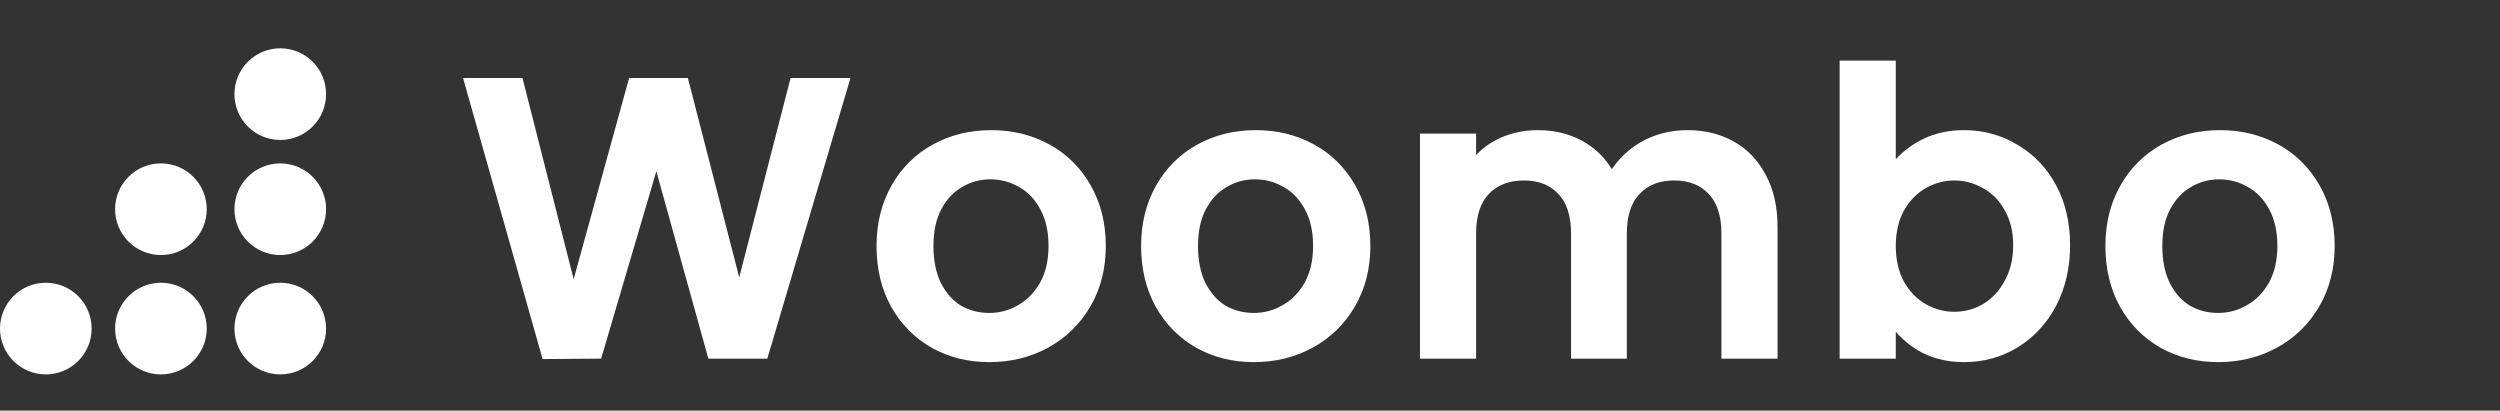 <svg width="207" height="34" viewBox="0 0 207 34" fill="none" xmlns="http://www.w3.org/2000/svg">
<rect x="0" y="0" width="207" height="34" fill="#333333" stroke="none"/>
<path fill-rule="evenodd" clip-rule="evenodd" d="M23.206 11.588C25.301 11.588 27 9.889 27 7.794C27 5.699 25.301 4 23.206 4C21.11 4 19.412 5.699 19.412 7.794C19.412 9.889 21.11 11.588 23.206 11.588Z" fill="white"/>
<path fill-rule="evenodd" clip-rule="evenodd" d="M23.206 21.117C25.301 21.117 27 19.419 27 17.323C27 15.228 25.301 13.529 23.206 13.529C21.11 13.529 19.412 15.228 19.412 17.323C19.412 19.419 21.11 21.117 23.206 21.117Z" fill="white"/>
<path fill-rule="evenodd" clip-rule="evenodd" d="M23.206 31C25.301 31 27 29.301 27 27.206C27 25.11 25.301 23.411 23.206 23.411C21.11 23.411 19.412 25.11 19.412 27.206C19.412 29.301 21.11 31 23.206 31Z" fill="white"/>
<path fill-rule="evenodd" clip-rule="evenodd" d="M13.324 21.117C15.419 21.117 17.118 19.419 17.118 17.323C17.118 15.228 15.419 13.529 13.324 13.529C11.228 13.529 9.53 15.228 9.53 17.323C9.53 19.419 11.228 21.117 13.324 21.117Z" fill="white"/>
<path fill-rule="evenodd" clip-rule="evenodd" d="M13.324 31C15.419 31 17.118 29.301 17.118 27.206C17.118 25.11 15.419 23.412 13.324 23.412C11.228 23.412 9.53 25.11 9.53 27.206C9.53 29.301 11.228 31 13.324 31Z" fill="white"/>
<path fill-rule="evenodd" clip-rule="evenodd" d="M3.794 31C5.889 31 7.588 29.301 7.588 27.206C7.588 25.11 5.889 23.411 3.794 23.411C1.699 23.411 -0 25.11 -0 27.206C-0 29.301 1.699 31 3.794 31Z" fill="white"/>
<mask id="path-7-outside-1_1_268" maskUnits="userSpaceOnUse" x="38" y="4.516" width="156" height="26" fill="black">
<rect fill="white" x="38" y="4.516" width="156" height="26"/>
<path d="M69.752 6.956L63.16 29.196H59.032L54.36 12.364L49.4 29.196L45.304 29.228L39 6.956H42.872L47.48 25.068L52.472 6.956H56.568L61.208 24.972L65.848 6.956H69.752Z"/>
<path d="M82.069 11.276C83.754 11.276 85.279 11.649 86.645 12.396C88.01 13.143 89.087 14.209 89.877 15.596C90.666 16.983 91.061 18.572 91.061 20.364C91.061 22.156 90.655 23.745 89.845 25.132C89.034 26.518 87.925 27.596 86.517 28.364C85.13 29.11 83.594 29.484 81.909 29.484C80.245 29.484 78.741 29.11 77.397 28.364C76.053 27.596 74.997 26.529 74.229 25.164C73.461 23.777 73.077 22.177 73.077 20.364C73.077 18.572 73.471 16.983 74.261 15.596C75.05 14.209 76.127 13.143 77.493 12.396C78.858 11.649 80.383 11.276 82.069 11.276ZM82.005 14.348C81.066 14.348 80.202 14.582 79.413 15.052C78.623 15.5 77.983 16.183 77.493 17.1C77.023 17.996 76.789 19.084 76.789 20.364C76.789 21.644 77.013 22.742 77.461 23.66C77.93 24.577 78.549 25.27 79.317 25.74C80.106 26.188 80.97 26.412 81.909 26.412C82.847 26.412 83.722 26.177 84.533 25.708C85.365 25.238 86.037 24.556 86.549 23.66C87.061 22.742 87.317 21.644 87.317 20.364C87.317 19.084 87.071 17.996 86.581 17.1C86.09 16.183 85.439 15.5 84.629 15.052C83.818 14.582 82.943 14.348 82.005 14.348Z"/>
<path d="M103.975 11.276C105.66 11.276 107.186 11.649 108.551 12.396C109.916 13.143 110.994 14.209 111.783 15.596C112.572 16.983 112.967 18.572 112.967 20.364C112.967 22.156 112.562 23.745 111.751 25.132C110.94 26.518 109.831 27.596 108.423 28.364C107.036 29.11 105.5 29.484 103.815 29.484C102.151 29.484 100.647 29.11 99.303 28.364C97.959 27.596 96.903 26.529 96.135 25.164C95.367 23.777 94.983 22.177 94.983 20.364C94.983 18.572 95.378 16.983 96.167 15.596C96.956 14.209 98.034 13.143 99.399 12.396C100.764 11.649 102.29 11.276 103.975 11.276ZM103.911 14.348C102.972 14.348 102.108 14.582 101.319 15.052C100.53 15.5 99.89 16.183 99.399 17.1C98.93 17.996 98.695 19.084 98.695 20.364C98.695 21.644 98.919 22.742 99.367 23.66C99.836 24.577 100.455 25.27 101.223 25.74C102.012 26.188 102.876 26.412 103.815 26.412C104.754 26.412 105.628 26.177 106.439 25.708C107.271 25.238 107.943 24.556 108.455 23.66C108.967 22.742 109.223 21.644 109.223 20.364C109.223 19.084 108.978 17.996 108.487 17.1C107.996 16.183 107.346 15.5 106.535 15.052C105.724 14.582 104.85 14.348 103.911 14.348Z"/>
<path d="M139.737 11.276C141.06 11.276 142.244 11.564 143.289 12.14C144.335 12.716 145.156 13.569 145.753 14.7C146.372 15.831 146.681 17.196 146.681 18.796V29.196H143.033V19.34C143.033 17.761 142.639 16.556 141.849 15.724C141.06 14.87 139.983 14.444 138.617 14.444C137.252 14.444 136.175 14.87 135.385 15.724C134.596 16.556 134.201 17.761 134.201 19.34V29.196H130.585V19.34C130.585 17.761 130.191 16.556 129.401 15.724C128.612 14.87 127.535 14.444 126.169 14.444C124.804 14.444 123.716 14.87 122.905 15.724C122.116 16.556 121.721 17.761 121.721 19.34V29.196H118.073V11.564H121.721V14.348C122.297 13.345 123.065 12.588 124.025 12.076C125.007 11.543 126.116 11.276 127.353 11.276C128.719 11.276 129.935 11.596 131.001 12.236C132.068 12.876 132.879 13.804 133.433 15.02C134.052 13.847 134.905 12.929 135.993 12.268C137.103 11.607 138.351 11.276 139.737 11.276Z"/>
<path d="M162.615 11.276C164.151 11.276 165.549 11.66 166.807 12.428C168.087 13.175 169.09 14.23 169.815 15.596C170.541 16.961 170.903 18.529 170.903 20.3C170.903 22.07 170.541 23.66 169.815 25.068C169.09 26.454 168.087 27.543 166.807 28.332C165.549 29.1 164.151 29.484 162.615 29.484C161.229 29.484 160.013 29.164 158.967 28.524C157.922 27.863 157.09 26.988 156.471 25.9V29.196H152.823V5.516H156.471V14.7C157.069 13.676 157.89 12.854 158.935 12.236C160.002 11.596 161.229 11.276 162.615 11.276ZM161.815 14.444C160.898 14.444 160.023 14.678 159.191 15.148C158.381 15.617 157.719 16.3 157.207 17.196C156.717 18.092 156.471 19.148 156.471 20.364C156.471 21.58 156.717 22.646 157.207 23.564C157.719 24.46 158.381 25.142 159.191 25.612C160.023 26.081 160.898 26.316 161.815 26.316C162.754 26.316 163.629 26.081 164.439 25.612C165.271 25.121 165.933 24.417 166.423 23.5C166.935 22.582 167.191 21.516 167.191 20.3C167.191 19.084 166.935 18.038 166.423 17.164C165.933 16.268 165.271 15.596 164.439 15.148C163.629 14.678 162.754 14.444 161.815 14.444Z"/>
<path d="M183.819 11.276C185.504 11.276 187.029 11.649 188.395 12.396C189.76 13.143 190.837 14.209 191.627 15.596C192.416 16.983 192.811 18.572 192.811 20.364C192.811 22.156 192.405 23.745 191.595 25.132C190.784 26.518 189.675 27.596 188.267 28.364C186.88 29.11 185.344 29.484 183.659 29.484C181.995 29.484 180.491 29.11 179.147 28.364C177.803 27.596 176.747 26.529 175.979 25.164C175.211 23.777 174.827 22.177 174.827 20.364C174.827 18.572 175.221 16.983 176.011 15.596C176.8 14.209 177.877 13.143 179.243 12.396C180.608 11.649 182.133 11.276 183.819 11.276ZM183.755 14.348C182.816 14.348 181.952 14.582 181.163 15.052C180.373 15.5 179.733 16.183 179.243 17.1C178.773 17.996 178.539 19.084 178.539 20.364C178.539 21.644 178.763 22.742 179.211 23.66C179.68 24.577 180.299 25.27 181.067 25.74C181.856 26.188 182.72 26.412 183.659 26.412C184.597 26.412 185.472 26.177 186.283 25.708C187.115 25.238 187.787 24.556 188.299 23.66C188.811 22.742 189.067 21.644 189.067 20.364C189.067 19.084 188.821 17.996 188.331 17.1C187.84 16.183 187.189 15.5 186.379 15.052C185.568 14.582 184.693 14.348 183.755 14.348Z"/>
</mask>
<path d="M69.752 6.956L63.16 29.196H59.032L54.36 12.364L49.4 29.196L45.304 29.228L39 6.956H42.872L47.48 25.068L52.472 6.956H56.568L61.208 24.972L65.848 6.956H69.752Z" fill="white"/>
<path d="M82.069 11.276C83.754 11.276 85.279 11.649 86.645 12.396C88.01 13.143 89.087 14.209 89.877 15.596C90.666 16.983 91.061 18.572 91.061 20.364C91.061 22.156 90.655 23.745 89.845 25.132C89.034 26.518 87.925 27.596 86.517 28.364C85.13 29.11 83.594 29.484 81.909 29.484C80.245 29.484 78.741 29.11 77.397 28.364C76.053 27.596 74.997 26.529 74.229 25.164C73.461 23.777 73.077 22.177 73.077 20.364C73.077 18.572 73.471 16.983 74.261 15.596C75.05 14.209 76.127 13.143 77.493 12.396C78.858 11.649 80.383 11.276 82.069 11.276ZM82.005 14.348C81.066 14.348 80.202 14.582 79.413 15.052C78.623 15.5 77.983 16.183 77.493 17.1C77.023 17.996 76.789 19.084 76.789 20.364C76.789 21.644 77.013 22.742 77.461 23.66C77.93 24.577 78.549 25.27 79.317 25.74C80.106 26.188 80.97 26.412 81.909 26.412C82.847 26.412 83.722 26.177 84.533 25.708C85.365 25.238 86.037 24.556 86.549 23.66C87.061 22.742 87.317 21.644 87.317 20.364C87.317 19.084 87.071 17.996 86.581 17.1C86.09 16.183 85.439 15.5 84.629 15.052C83.818 14.582 82.943 14.348 82.005 14.348Z" fill="white"/>
<path d="M103.975 11.276C105.66 11.276 107.186 11.649 108.551 12.396C109.916 13.143 110.994 14.209 111.783 15.596C112.572 16.983 112.967 18.572 112.967 20.364C112.967 22.156 112.562 23.745 111.751 25.132C110.94 26.518 109.831 27.596 108.423 28.364C107.036 29.11 105.5 29.484 103.815 29.484C102.151 29.484 100.647 29.11 99.303 28.364C97.959 27.596 96.903 26.529 96.135 25.164C95.367 23.777 94.983 22.177 94.983 20.364C94.983 18.572 95.378 16.983 96.167 15.596C96.956 14.209 98.034 13.143 99.399 12.396C100.764 11.649 102.29 11.276 103.975 11.276ZM103.911 14.348C102.972 14.348 102.108 14.582 101.319 15.052C100.53 15.5 99.89 16.183 99.399 17.1C98.93 17.996 98.695 19.084 98.695 20.364C98.695 21.644 98.919 22.742 99.367 23.66C99.836 24.577 100.455 25.27 101.223 25.74C102.012 26.188 102.876 26.412 103.815 26.412C104.754 26.412 105.628 26.177 106.439 25.708C107.271 25.238 107.943 24.556 108.455 23.66C108.967 22.742 109.223 21.644 109.223 20.364C109.223 19.084 108.978 17.996 108.487 17.1C107.996 16.183 107.346 15.5 106.535 15.052C105.724 14.582 104.85 14.348 103.911 14.348Z" fill="white"/>
<path d="M139.737 11.276C141.06 11.276 142.244 11.564 143.289 12.14C144.335 12.716 145.156 13.569 145.753 14.7C146.372 15.831 146.681 17.196 146.681 18.796V29.196H143.033V19.34C143.033 17.761 142.639 16.556 141.849 15.724C141.06 14.87 139.983 14.444 138.617 14.444C137.252 14.444 136.175 14.87 135.385 15.724C134.596 16.556 134.201 17.761 134.201 19.34V29.196H130.585V19.34C130.585 17.761 130.191 16.556 129.401 15.724C128.612 14.87 127.535 14.444 126.169 14.444C124.804 14.444 123.716 14.87 122.905 15.724C122.116 16.556 121.721 17.761 121.721 19.34V29.196H118.073V11.564H121.721V14.348C122.297 13.345 123.065 12.588 124.025 12.076C125.007 11.543 126.116 11.276 127.353 11.276C128.719 11.276 129.935 11.596 131.001 12.236C132.068 12.876 132.879 13.804 133.433 15.02C134.052 13.847 134.905 12.929 135.993 12.268C137.103 11.607 138.351 11.276 139.737 11.276Z" fill="white"/>
<path d="M162.615 11.276C164.151 11.276 165.549 11.66 166.807 12.428C168.087 13.175 169.09 14.23 169.815 15.596C170.541 16.961 170.903 18.529 170.903 20.3C170.903 22.07 170.541 23.66 169.815 25.068C169.09 26.454 168.087 27.543 166.807 28.332C165.549 29.1 164.151 29.484 162.615 29.484C161.229 29.484 160.013 29.164 158.967 28.524C157.922 27.863 157.09 26.988 156.471 25.9V29.196H152.823V5.516H156.471V14.7C157.069 13.676 157.89 12.854 158.935 12.236C160.002 11.596 161.229 11.276 162.615 11.276ZM161.815 14.444C160.898 14.444 160.023 14.678 159.191 15.148C158.381 15.617 157.719 16.3 157.207 17.196C156.717 18.092 156.471 19.148 156.471 20.364C156.471 21.58 156.717 22.646 157.207 23.564C157.719 24.46 158.381 25.142 159.191 25.612C160.023 26.081 160.898 26.316 161.815 26.316C162.754 26.316 163.629 26.081 164.439 25.612C165.271 25.121 165.933 24.417 166.423 23.5C166.935 22.582 167.191 21.516 167.191 20.3C167.191 19.084 166.935 18.038 166.423 17.164C165.933 16.268 165.271 15.596 164.439 15.148C163.629 14.678 162.754 14.444 161.815 14.444Z" fill="white"/>
<path d="M183.819 11.276C185.504 11.276 187.029 11.649 188.395 12.396C189.76 13.143 190.837 14.209 191.627 15.596C192.416 16.983 192.811 18.572 192.811 20.364C192.811 22.156 192.405 23.745 191.595 25.132C190.784 26.518 189.675 27.596 188.267 28.364C186.88 29.11 185.344 29.484 183.659 29.484C181.995 29.484 180.491 29.11 179.147 28.364C177.803 27.596 176.747 26.529 175.979 25.164C175.211 23.777 174.827 22.177 174.827 20.364C174.827 18.572 175.221 16.983 176.011 15.596C176.8 14.209 177.877 13.143 179.243 12.396C180.608 11.649 182.133 11.276 183.819 11.276ZM183.755 14.348C182.816 14.348 181.952 14.582 181.163 15.052C180.373 15.5 179.733 16.183 179.243 17.1C178.773 17.996 178.539 19.084 178.539 20.364C178.539 21.644 178.763 22.742 179.211 23.66C179.68 24.577 180.299 25.27 181.067 25.74C181.856 26.188 182.72 26.412 183.659 26.412C184.597 26.412 185.472 26.177 186.283 25.708C187.115 25.238 187.787 24.556 188.299 23.66C188.811 22.742 189.067 21.644 189.067 20.364C189.067 19.084 188.821 17.996 188.331 17.1C187.84 16.183 187.189 15.5 186.379 15.052C185.568 14.582 184.693 14.348 183.755 14.348Z" fill="white"/>
<path d="M69.752 6.956L63.16 29.196H59.032L54.36 12.364L49.4 29.196L45.304 29.228L39 6.956H42.872L47.48 25.068L52.472 6.956H56.568L61.208 24.972L65.848 6.956H69.752Z" stroke="white" mask="url(#path-7-outside-1_1_268)"/>
<path d="M82.069 11.276C83.754 11.276 85.279 11.649 86.645 12.396C88.01 13.143 89.087 14.209 89.877 15.596C90.666 16.983 91.061 18.572 91.061 20.364C91.061 22.156 90.655 23.745 89.845 25.132C89.034 26.518 87.925 27.596 86.517 28.364C85.13 29.11 83.594 29.484 81.909 29.484C80.245 29.484 78.741 29.11 77.397 28.364C76.053 27.596 74.997 26.529 74.229 25.164C73.461 23.777 73.077 22.177 73.077 20.364C73.077 18.572 73.471 16.983 74.261 15.596C75.05 14.209 76.127 13.143 77.493 12.396C78.858 11.649 80.383 11.276 82.069 11.276ZM82.005 14.348C81.066 14.348 80.202 14.582 79.413 15.052C78.623 15.5 77.983 16.183 77.493 17.1C77.023 17.996 76.789 19.084 76.789 20.364C76.789 21.644 77.013 22.742 77.461 23.66C77.93 24.577 78.549 25.27 79.317 25.74C80.106 26.188 80.97 26.412 81.909 26.412C82.847 26.412 83.722 26.177 84.533 25.708C85.365 25.238 86.037 24.556 86.549 23.66C87.061 22.742 87.317 21.644 87.317 20.364C87.317 19.084 87.071 17.996 86.581 17.1C86.09 16.183 85.439 15.5 84.629 15.052C83.818 14.582 82.943 14.348 82.005 14.348Z" stroke="white" mask="url(#path-7-outside-1_1_268)"/>
<path d="M103.975 11.276C105.66 11.276 107.186 11.649 108.551 12.396C109.916 13.143 110.994 14.209 111.783 15.596C112.572 16.983 112.967 18.572 112.967 20.364C112.967 22.156 112.562 23.745 111.751 25.132C110.94 26.518 109.831 27.596 108.423 28.364C107.036 29.11 105.5 29.484 103.815 29.484C102.151 29.484 100.647 29.11 99.303 28.364C97.959 27.596 96.903 26.529 96.135 25.164C95.367 23.777 94.983 22.177 94.983 20.364C94.983 18.572 95.378 16.983 96.167 15.596C96.956 14.209 98.034 13.143 99.399 12.396C100.764 11.649 102.29 11.276 103.975 11.276ZM103.911 14.348C102.972 14.348 102.108 14.582 101.319 15.052C100.53 15.5 99.89 16.183 99.399 17.1C98.93 17.996 98.695 19.084 98.695 20.364C98.695 21.644 98.919 22.742 99.367 23.66C99.836 24.577 100.455 25.27 101.223 25.74C102.012 26.188 102.876 26.412 103.815 26.412C104.754 26.412 105.628 26.177 106.439 25.708C107.271 25.238 107.943 24.556 108.455 23.66C108.967 22.742 109.223 21.644 109.223 20.364C109.223 19.084 108.978 17.996 108.487 17.1C107.996 16.183 107.346 15.5 106.535 15.052C105.724 14.582 104.85 14.348 103.911 14.348Z" stroke="white" mask="url(#path-7-outside-1_1_268)"/>
<path d="M139.737 11.276C141.06 11.276 142.244 11.564 143.289 12.14C144.335 12.716 145.156 13.569 145.753 14.7C146.372 15.831 146.681 17.196 146.681 18.796V29.196H143.033V19.34C143.033 17.761 142.639 16.556 141.849 15.724C141.06 14.87 139.983 14.444 138.617 14.444C137.252 14.444 136.175 14.87 135.385 15.724C134.596 16.556 134.201 17.761 134.201 19.34V29.196H130.585V19.34C130.585 17.761 130.191 16.556 129.401 15.724C128.612 14.87 127.535 14.444 126.169 14.444C124.804 14.444 123.716 14.87 122.905 15.724C122.116 16.556 121.721 17.761 121.721 19.34V29.196H118.073V11.564H121.721V14.348C122.297 13.345 123.065 12.588 124.025 12.076C125.007 11.543 126.116 11.276 127.353 11.276C128.719 11.276 129.935 11.596 131.001 12.236C132.068 12.876 132.879 13.804 133.433 15.02C134.052 13.847 134.905 12.929 135.993 12.268C137.103 11.607 138.351 11.276 139.737 11.276Z" stroke="white" mask="url(#path-7-outside-1_1_268)"/>
<path d="M162.615 11.276C164.151 11.276 165.549 11.66 166.807 12.428C168.087 13.175 169.09 14.23 169.815 15.596C170.541 16.961 170.903 18.529 170.903 20.3C170.903 22.07 170.541 23.66 169.815 25.068C169.09 26.454 168.087 27.543 166.807 28.332C165.549 29.1 164.151 29.484 162.615 29.484C161.229 29.484 160.013 29.164 158.967 28.524C157.922 27.863 157.09 26.988 156.471 25.9V29.196H152.823V5.516H156.471V14.7C157.069 13.676 157.89 12.854 158.935 12.236C160.002 11.596 161.229 11.276 162.615 11.276ZM161.815 14.444C160.898 14.444 160.023 14.678 159.191 15.148C158.381 15.617 157.719 16.3 157.207 17.196C156.717 18.092 156.471 19.148 156.471 20.364C156.471 21.58 156.717 22.646 157.207 23.564C157.719 24.46 158.381 25.142 159.191 25.612C160.023 26.081 160.898 26.316 161.815 26.316C162.754 26.316 163.629 26.081 164.439 25.612C165.271 25.121 165.933 24.417 166.423 23.5C166.935 22.582 167.191 21.516 167.191 20.3C167.191 19.084 166.935 18.038 166.423 17.164C165.933 16.268 165.271 15.596 164.439 15.148C163.629 14.678 162.754 14.444 161.815 14.444Z" stroke="white" mask="url(#path-7-outside-1_1_268)"/>
<path d="M183.819 11.276C185.504 11.276 187.029 11.649 188.395 12.396C189.76 13.143 190.837 14.209 191.627 15.596C192.416 16.983 192.811 18.572 192.811 20.364C192.811 22.156 192.405 23.745 191.595 25.132C190.784 26.518 189.675 27.596 188.267 28.364C186.88 29.11 185.344 29.484 183.659 29.484C181.995 29.484 180.491 29.11 179.147 28.364C177.803 27.596 176.747 26.529 175.979 25.164C175.211 23.777 174.827 22.177 174.827 20.364C174.827 18.572 175.221 16.983 176.011 15.596C176.8 14.209 177.877 13.143 179.243 12.396C180.608 11.649 182.133 11.276 183.819 11.276ZM183.755 14.348C182.816 14.348 181.952 14.582 181.163 15.052C180.373 15.5 179.733 16.183 179.243 17.1C178.773 17.996 178.539 19.084 178.539 20.364C178.539 21.644 178.763 22.742 179.211 23.66C179.68 24.577 180.299 25.27 181.067 25.74C181.856 26.188 182.72 26.412 183.659 26.412C184.597 26.412 185.472 26.177 186.283 25.708C187.115 25.238 187.787 24.556 188.299 23.66C188.811 22.742 189.067 21.644 189.067 20.364C189.067 19.084 188.821 17.996 188.331 17.1C187.84 16.183 187.189 15.5 186.379 15.052C185.568 14.582 184.693 14.348 183.755 14.348Z" stroke="white" mask="url(#path-7-outside-1_1_268)"/>
</svg>
